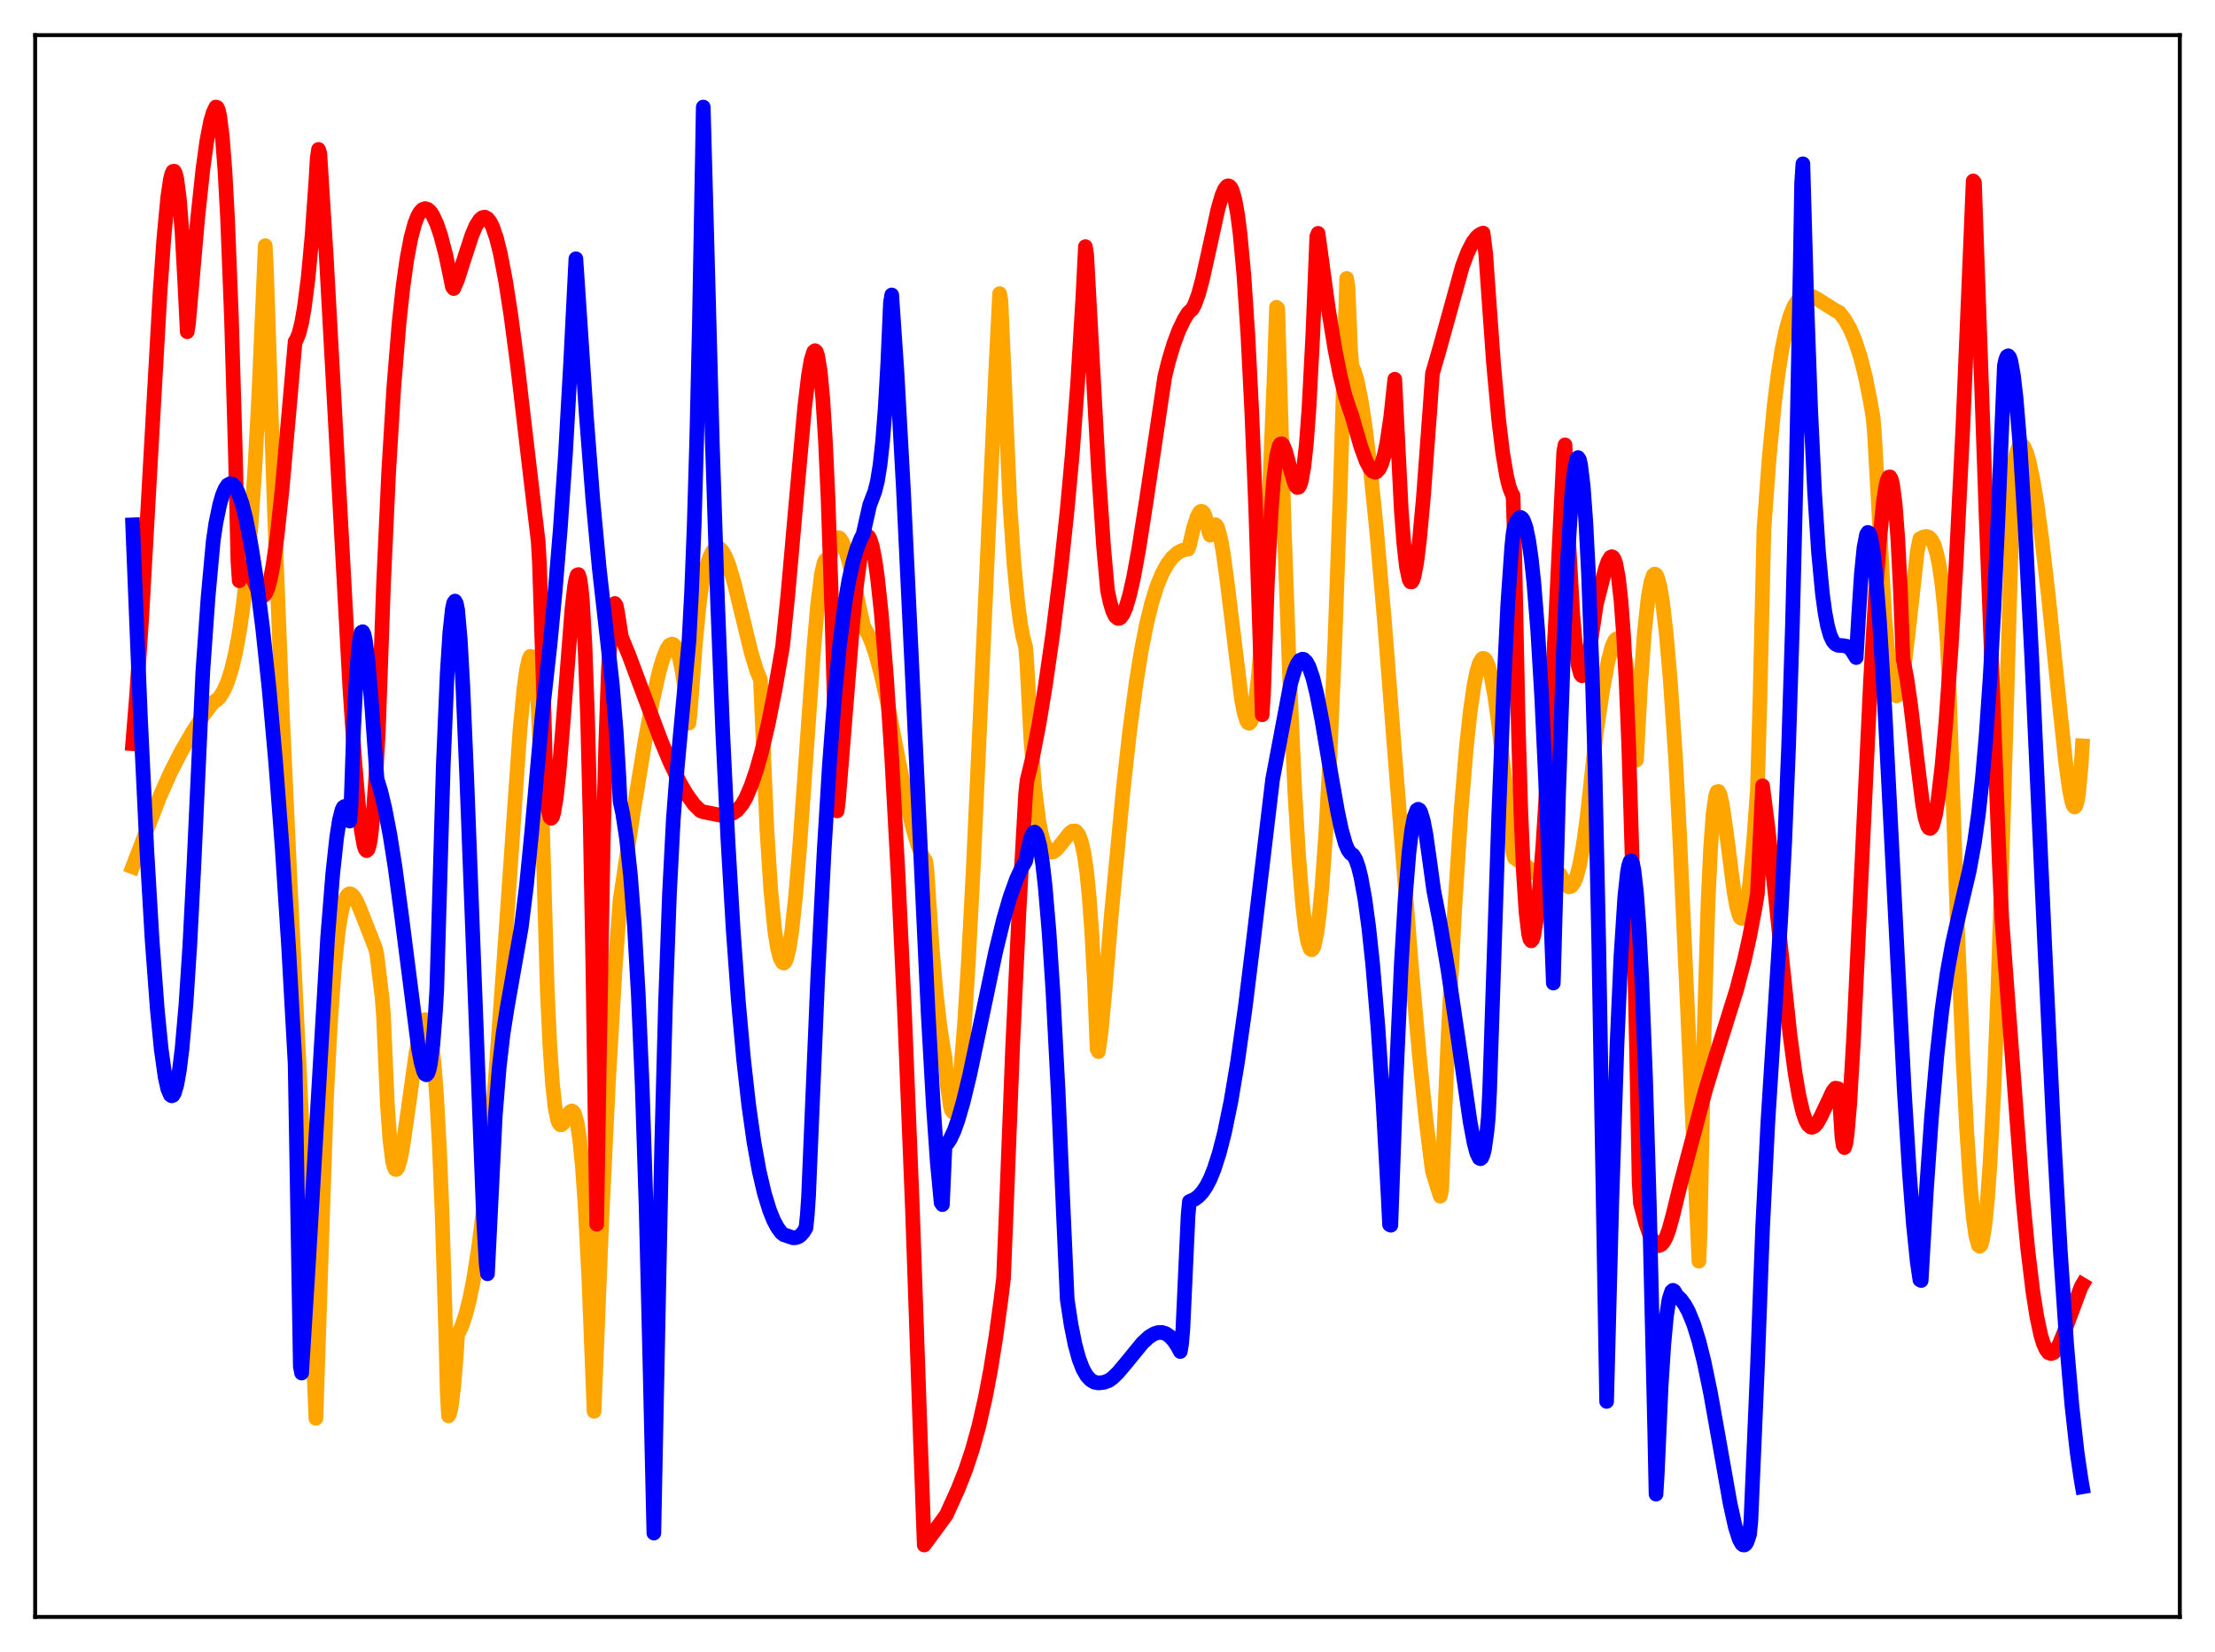 <?xml version="1.0" encoding="utf-8" standalone="no"?>
<!DOCTYPE svg PUBLIC "-//W3C//DTD SVG 1.1//EN"
  "http://www.w3.org/Graphics/SVG/1.1/DTD/svg11.dtd">
<svg xmlns:xlink="http://www.w3.org/1999/xlink" width="453.6pt" height="338.4pt" viewBox="0 0 453.6 338.4" xmlns="http://www.w3.org/2000/svg" version="1.1">
 <defs>
  <style type="text/css">*{stroke-linejoin: round; stroke-linecap: butt}</style>
 </defs>
 <g id="figure_1">
  <g id="patch_1">
   <path d="M 0 338.4 
L 453.6 338.4 
L 453.6 0 
L 0 0 
z
" style="fill: #ffffff"/>
  </g>
  <g id="axes_1">
   <g id="patch_2">
    <path d="M 7.2 331.2 
L 446.4 331.2 
L 446.4 7.2 
L 7.2 7.2 
z
" style="fill: #ffffff"/>
   </g>
   <g id="matplotlib.axis_1"/>
   <g id="matplotlib.axis_2"/>
   <g id="line2d_1">
    <path d="M 27.164 177.553 
L 29.559 171.326 
L 32.753 163.095 
L 34.883 158.305 
L 37.012 154.125 
L 39.408 149.969 
L 41.804 146.286 
L 43.401 144.181 
L 43.933 143.668 
L 44.465 143.342 
L 44.998 142.786 
L 45.796 141.517 
L 46.595 139.684 
L 47.393 137.189 
L 48.192 133.91 
L 48.991 129.624 
L 49.789 124.089 
L 50.588 116.953 
L 51.386 107.81 
L 52.185 96.11 
L 52.983 81.323 
L 53.782 62.799 
L 54.314 50.32 
L 54.58 55.531 
L 56.177 104.097 
L 57.775 145.084 
L 59.372 179.808 
L 64.163 277.818 
L 64.695 290.527 
L 66.825 225.668 
L 67.623 210.173 
L 68.422 198.93 
L 69.22 191.201 
L 69.753 187.694 
L 70.285 185.286 
L 70.817 183.839 
L 71.35 183.156 
L 71.616 183.06 
L 71.882 183.119 
L 72.415 183.593 
L 72.947 184.45 
L 73.745 186.23 
L 76.94 194.385 
L 77.206 195.714 
L 78.271 204.6 
L 78.537 208.18 
L 79.335 226.38 
L 79.868 233.722 
L 80.4 237.886 
L 80.666 238.951 
L 80.932 239.505 
L 81.199 239.56 
L 81.465 239.182 
L 81.997 237.424 
L 82.529 234.596 
L 83.594 227.181 
L 85.191 215.688 
L 85.99 211.427 
L 86.522 209.623 
L 86.788 209.1 
L 87.055 208.864 
L 87.321 208.942 
L 87.587 209.398 
L 87.853 210.241 
L 88.385 213.186 
L 88.918 218.036 
L 89.45 225.253 
L 89.983 235.059 
L 90.515 247.99 
L 91.313 274.235 
L 91.58 285.167 
L 91.846 290.007 
L 92.112 289.479 
L 92.378 288.283 
L 92.911 284.105 
L 93.443 277.543 
L 93.709 273.386 
L 94.508 271.784 
L 95.306 269.476 
L 96.105 266.404 
L 96.903 262.501 
L 97.968 255.827 
L 99.033 247.352 
L 100.097 236.959 
L 101.428 221.3 
L 103.025 199.197 
L 106.486 149.501 
L 107.284 141.207 
L 107.817 137.21 
L 108.349 134.886 
L 108.615 134.437 
L 108.881 134.511 
L 109.148 135.177 
L 109.414 136.544 
L 109.946 141.343 
L 110.212 145.002 
L 110.745 157.506 
L 112.076 202.963 
L 112.608 214.209 
L 113.14 221.992 
L 113.673 226.868 
L 114.205 229.466 
L 114.471 230.106 
L 114.737 230.38 
L 115.004 230.369 
L 115.27 230.15 
L 115.802 229.29 
L 116.601 227.903 
L 116.867 227.647 
L 117.133 227.56 
L 117.399 227.731 
L 117.665 228.159 
L 118.198 230.051 
L 118.73 233.55 
L 119.263 238.947 
L 119.795 246.469 
L 120.593 262.067 
L 121.658 289.091 
L 123.255 249.578 
L 124.586 221.975 
L 125.917 199.219 
L 126.982 184.358 
L 129.644 166.696 
L 132.039 152.115 
L 133.636 143.561 
L 134.967 137.664 
L 135.766 134.907 
L 136.564 132.942 
L 137.097 132.162 
L 137.629 131.92 
L 137.895 132.013 
L 138.161 132.265 
L 138.694 133.295 
L 139.226 135.114 
L 139.759 137.834 
L 140.291 141.579 
L 141.089 148.119 
L 141.356 145.747 
L 142.42 131.698 
L 143.219 123.498 
L 143.751 119.595 
L 144.55 116.379 
L 145.348 114.042 
L 145.881 113.003 
L 146.413 112.387 
L 146.945 112.188 
L 147.478 112.394 
L 148.01 112.986 
L 148.543 113.935 
L 149.341 115.967 
L 150.406 119.586 
L 152.003 126.159 
L 153.866 133.797 
L 154.931 137.3 
L 155.729 139.234 
L 157.06 170.196 
L 157.859 182.526 
L 158.657 190.63 
L 159.19 194.061 
L 159.722 196.171 
L 160.255 197.157 
L 160.521 197.279 
L 160.787 197.049 
L 161.053 196.482 
L 161.585 194.358 
L 162.118 190.97 
L 162.916 183.638 
L 163.715 174.144 
L 165.046 155.363 
L 166.643 132.85 
L 167.441 123.81 
L 168.24 117.485 
L 168.772 115.195 
L 169.039 114.699 
L 169.305 114.703 
L 169.571 115.173 
L 169.837 115.011 
L 170.369 112.427 
L 170.902 110.835 
L 171.434 110.168 
L 171.7 110.124 
L 171.967 110.254 
L 172.499 111.009 
L 173.031 112.299 
L 173.83 114.988 
L 175.161 120.674 
L 176.758 127.883 
L 177.024 128.622 
L 177.823 129.98 
L 178.621 131.883 
L 179.42 134.31 
L 180.484 138.305 
L 181.815 144.332 
L 183.945 155.387 
L 185.808 164.852 
L 186.873 169.449 
L 187.937 173.068 
L 188.736 175.026 
L 189.268 175.919 
L 189.535 176.247 
L 189.801 177.951 
L 190.865 193.92 
L 191.664 203.033 
L 192.463 210.028 
L 193.261 215.233 
L 193.527 216.616 
L 194.06 222.777 
L 194.592 226.442 
L 194.858 227.419 
L 195.124 227.773 
L 195.391 227.638 
L 195.657 226.944 
L 196.189 224.138 
L 196.721 219.547 
L 197.52 209.688 
L 198.319 196.903 
L 199.383 176.412 
L 201.247 135.199 
L 203.908 75.991 
L 204.707 60.144 
L 204.973 61.576 
L 206.836 103.691 
L 207.635 115.272 
L 208.433 123.569 
L 208.966 127.604 
L 209.498 130.516 
L 210.031 132.49 
L 210.297 135.951 
L 211.095 151.251 
L 211.894 161.399 
L 212.692 167.9 
L 213.225 170.734 
L 213.757 172.638 
L 214.289 173.798 
L 214.822 174.399 
L 215.354 174.568 
L 215.887 174.375 
L 216.419 173.942 
L 217.217 172.989 
L 219.081 170.611 
L 219.613 170.245 
L 220.145 170.196 
L 220.412 170.338 
L 220.944 171.06 
L 221.476 172.512 
L 222.009 174.927 
L 222.541 178.596 
L 223.073 183.939 
L 223.606 191.368 
L 224.138 201.411 
L 224.671 214.884 
L 224.937 215.406 
L 225.469 211.478 
L 226.268 203.135 
L 227.599 187.228 
L 229.994 161.936 
L 231.325 149.925 
L 232.656 139.881 
L 233.721 133.27 
L 234.785 127.859 
L 235.85 123.515 
L 236.915 120.097 
L 237.98 117.498 
L 239.044 115.555 
L 240.109 114.161 
L 241.174 113.227 
L 241.972 112.786 
L 242.771 112.546 
L 243.303 112.484 
L 243.569 111.821 
L 244.368 108.302 
L 245.167 105.788 
L 245.699 104.89 
L 245.965 104.727 
L 246.231 104.778 
L 246.497 105.059 
L 246.764 105.616 
L 247.296 107.566 
L 247.562 108.993 
L 247.828 109.626 
L 248.361 107.961 
L 248.627 107.553 
L 248.893 107.475 
L 249.159 107.713 
L 249.425 108.293 
L 249.958 110.268 
L 250.49 113.229 
L 251.289 119.062 
L 254.217 143.071 
L 254.749 145.852 
L 255.281 147.608 
L 255.548 148.052 
L 255.814 148.151 
L 256.08 147.924 
L 256.346 147.356 
L 256.612 146.423 
L 257.145 143.347 
L 257.677 138.728 
L 258.209 132.486 
L 259.008 120.084 
L 259.807 104.307 
L 260.871 78.623 
L 261.404 62.935 
L 261.67 63.207 
L 263.001 108.448 
L 264.065 138.033 
L 265.13 161.565 
L 265.929 175.079 
L 266.727 185.081 
L 267.26 189.793 
L 267.792 192.896 
L 268.324 194.387 
L 268.591 194.547 
L 268.857 194.318 
L 269.123 193.701 
L 269.655 191.229 
L 270.188 187.205 
L 270.72 181.642 
L 271.519 170.379 
L 272.317 155.73 
L 273.382 131.09 
L 274.447 100.857 
L 275.777 57.033 
L 276.044 58.708 
L 276.576 71.561 
L 276.842 74.926 
L 277.375 76.118 
L 277.907 77.941 
L 278.705 81.804 
L 279.504 86.921 
L 280.569 95.496 
L 281.9 108.606 
L 283.497 127.016 
L 285.892 157.712 
L 289.087 198.482 
L 290.684 216.461 
L 292.015 229.359 
L 293.079 238.002 
L 293.345 239.906 
L 294.676 244.239 
L 294.943 245.015 
L 295.209 243.924 
L 296.54 212.512 
L 297.871 186.624 
L 299.201 166.094 
L 300.266 153.314 
L 301.065 145.852 
L 301.863 140.347 
L 302.396 137.687 
L 302.928 135.9 
L 303.46 134.984 
L 303.727 134.84 
L 303.993 134.907 
L 304.259 135.183 
L 304.791 136.354 
L 305.324 138.329 
L 306.122 142.692 
L 306.921 148.521 
L 308.252 160.467 
L 309.849 174.684 
L 310.115 175.712 
L 312.244 177.154 
L 316.237 180.242 
L 317.036 180.538 
L 317.568 180.53 
L 318.1 180.279 
L 318.633 179.707 
L 319.165 178.959 
L 319.431 178.991 
L 320.762 181.33 
L 321.295 181.67 
L 321.561 181.64 
L 321.827 181.484 
L 322.359 180.758 
L 322.892 179.423 
L 323.424 177.431 
L 324.223 173.165 
L 325.021 167.349 
L 326.086 157.55 
L 326.884 150.141 
L 328.215 141.251 
L 329.28 135.555 
L 330.079 132.547 
L 330.611 131.303 
L 330.877 130.952 
L 331.143 130.794 
L 331.409 130.838 
L 331.676 131.096 
L 331.942 131.579 
L 332.474 133.273 
L 333.007 136.017 
L 333.539 139.913 
L 334.071 145.078 
L 334.87 155.501 
L 335.136 155.662 
L 335.935 140.736 
L 336.733 129.676 
L 337.532 122.302 
L 338.064 119.294 
L 338.596 117.791 
L 338.863 117.582 
L 339.129 117.712 
L 339.395 118.173 
L 339.927 120.064 
L 340.46 123.245 
L 341.258 130.144 
L 342.057 139.46 
L 343.121 155.066 
L 343.92 170.258 
L 345.517 205.422 
L 347.913 258.333 
L 348.179 251.674 
L 348.977 211.606 
L 349.776 185.033 
L 350.308 173.637 
L 350.841 166.481 
L 351.373 162.881 
L 351.639 162.178 
L 351.905 162.103 
L 352.172 162.536 
L 352.704 164.783 
L 353.503 170.285 
L 355.1 182.65 
L 355.632 185.646 
L 356.164 187.534 
L 356.431 187.997 
L 356.697 188.12 
L 356.963 187.887 
L 357.229 187.287 
L 357.761 184.958 
L 358.294 181.13 
L 359.092 172.749 
L 359.891 161.735 
L 360.423 142.938 
L 361.222 108.509 
L 362.287 93.95 
L 363.351 82.854 
L 364.15 76.433 
L 364.948 71.421 
L 365.747 67.589 
L 366.545 64.766 
L 367.344 62.786 
L 368.143 61.49 
L 368.675 60.955 
L 369.473 60.526 
L 370.272 60.468 
L 371.071 60.684 
L 372.135 61.237 
L 375.862 63.59 
L 376.66 63.985 
L 377.725 65.359 
L 378.79 67.211 
L 379.855 69.674 
L 380.919 72.902 
L 381.984 77.068 
L 383.049 82.369 
L 383.581 85.525 
L 383.847 88.533 
L 385.977 126.53 
L 386.775 135.427 
L 387.308 139.355 
L 387.84 141.754 
L 388.106 142.341 
L 388.372 142.544 
L 388.639 142.394 
L 388.905 141.862 
L 389.437 139.792 
L 389.969 136.49 
L 390.768 129.798 
L 392.631 112.935 
L 393.164 110.349 
L 393.962 109.961 
L 394.495 109.876 
L 395.027 110.044 
L 395.559 110.597 
L 396.092 111.643 
L 396.624 113.378 
L 397.156 115.975 
L 397.689 119.703 
L 398.221 124.749 
L 398.753 131.396 
L 399.02 136.967 
L 400.883 190.574 
L 401.948 215.927 
L 402.746 231.426 
L 403.545 243.384 
L 404.077 249.193 
L 404.609 253.09 
L 405.142 255.066 
L 405.408 255.283 
L 405.674 255.018 
L 405.94 254.191 
L 406.473 251.013 
L 407.005 245.647 
L 407.537 238.157 
L 408.336 222.919 
L 409.135 202.967 
L 410.199 169.471 
L 412.329 95.702 
L 412.861 92.995 
L 413.393 91.517 
L 413.66 91.177 
L 413.926 91.074 
L 414.192 91.189 
L 414.458 91.504 
L 414.991 92.678 
L 415.523 94.491 
L 416.321 98.233 
L 417.12 103.034 
L 418.185 110.823 
L 419.516 122.366 
L 421.645 143.361 
L 422.976 155.862 
L 423.775 161.712 
L 424.307 164.295 
L 424.573 165.028 
L 424.839 165.313 
L 425.105 165.072 
L 425.372 164.211 
L 425.638 162.688 
L 426.17 157.056 
L 426.436 152.776 
L 426.436 152.776 
" clip-path="url(#pe9c798c9fb)" style="fill: none; stroke: #ffa500; stroke-width: 3; stroke-linecap: square"/>
   </g>
   <g id="line2d_2">
    <path d="M 27.164 152.343 
L 27.962 142.539 
L 29.027 126.433 
L 30.624 97.965 
L 32.753 60.192 
L 33.552 48.832 
L 34.351 40.394 
L 34.883 36.792 
L 35.149 35.692 
L 35.415 35.109 
L 35.681 35.067 
L 35.948 35.581 
L 36.214 36.712 
L 36.746 40.839 
L 37.279 47.637 
L 37.811 57.273 
L 38.343 67.954 
L 38.609 66.234 
L 40.473 44.786 
L 41.537 34.778 
L 42.336 28.956 
L 43.135 24.819 
L 43.667 23.041 
L 44.199 21.927 
L 44.465 22.011 
L 44.732 22.63 
L 44.998 23.816 
L 45.53 28.06 
L 46.063 34.925 
L 46.595 44.604 
L 47.393 64.91 
L 48.192 92.474 
L 48.724 115.089 
L 48.991 118.964 
L 49.523 116.831 
L 49.789 116.295 
L 50.055 116.061 
L 50.321 116.087 
L 50.588 116.312 
L 51.12 117.231 
L 53.249 121.836 
L 53.516 122.046 
L 53.782 122.099 
L 54.048 121.998 
L 54.314 121.695 
L 54.847 120.547 
L 55.379 118.563 
L 55.911 115.794 
L 56.71 110.112 
L 57.775 100.184 
L 59.372 82.175 
L 60.436 69.952 
L 60.703 69.586 
L 61.235 68.278 
L 61.767 66.151 
L 62.3 63.165 
L 63.098 56.953 
L 63.897 48.315 
L 64.695 36.901 
L 64.961 32.369 
L 65.228 30.606 
L 65.494 31.398 
L 66.825 52.696 
L 68.688 86.652 
L 71.616 140.458 
L 72.681 156.405 
L 73.479 165.707 
L 74.012 170.238 
L 74.544 173.183 
L 74.81 173.956 
L 75.076 174.245 
L 75.343 174.016 
L 75.609 173.219 
L 75.875 171.805 
L 76.407 167.055 
L 76.94 159.477 
L 77.472 150.016 
L 78.537 119.7 
L 79.601 96.562 
L 80.666 79.077 
L 81.731 66.091 
L 82.529 58.717 
L 83.328 53.056 
L 84.127 48.827 
L 84.925 45.832 
L 85.457 44.437 
L 85.99 43.477 
L 86.522 42.915 
L 87.055 42.723 
L 87.587 42.876 
L 88.119 43.354 
L 88.652 44.141 
L 89.45 45.873 
L 90.249 48.235 
L 91.313 52.316 
L 92.378 57.424 
L 92.644 58.766 
L 92.911 59.103 
L 93.709 57.258 
L 95.04 53.08 
L 96.637 48.18 
L 97.436 46.297 
L 98.234 45.025 
L 98.767 44.575 
L 99.299 44.481 
L 99.831 44.766 
L 100.364 45.441 
L 100.896 46.511 
L 101.695 48.846 
L 102.493 52.085 
L 103.558 57.67 
L 104.623 64.568 
L 105.953 74.634 
L 108.615 97.431 
L 110.212 110.874 
L 110.479 115.596 
L 111.277 140.829 
L 111.809 160.993 
L 112.076 164.933 
L 112.608 167.374 
L 112.874 167.623 
L 113.14 167.305 
L 113.407 166.432 
L 113.939 163.191 
L 114.471 158.264 
L 115.27 148.637 
L 117.133 124.653 
L 117.665 120.076 
L 117.932 118.607 
L 118.198 117.789 
L 118.464 117.693 
L 118.73 118.497 
L 118.996 120.247 
L 119.263 123.023 
L 119.795 132.263 
L 120.327 146.992 
L 120.86 168.332 
L 121.392 197.041 
L 122.191 250.765 
L 122.723 217.926 
L 123.521 173.149 
L 124.054 152.098 
L 124.586 137.35 
L 125.119 128.304 
L 125.385 125.651 
L 125.651 124.12 
L 125.917 123.615 
L 126.183 124.035 
L 126.449 125.28 
L 127.248 130.438 
L 128.845 134.338 
L 131.507 141.479 
L 135.5 152.072 
L 137.363 156.476 
L 139.226 160.295 
L 140.557 162.616 
L 142.154 164.82 
L 143.485 166.105 
L 144.017 166.29 
L 147.478 166.978 
L 148.276 167.011 
L 149.341 166.864 
L 150.14 166.554 
L 150.938 166.004 
L 152.003 164.735 
L 152.801 163.331 
L 153.866 160.817 
L 154.931 157.667 
L 155.996 153.891 
L 157.327 148.232 
L 158.657 141.597 
L 160.255 132.462 
L 161.319 122.117 
L 162.916 104.058 
L 164.78 83.459 
L 165.578 76.793 
L 166.111 73.689 
L 166.643 72.038 
L 166.909 71.825 
L 167.175 72.065 
L 167.441 72.867 
L 167.974 76.061 
L 168.506 81.827 
L 169.039 90.386 
L 169.571 102.025 
L 170.369 125.964 
L 171.434 166.106 
L 171.7 163.994 
L 173.031 147.541 
L 174.628 127.724 
L 175.427 119.715 
L 176.225 113.827 
L 176.758 111.27 
L 177.29 109.97 
L 177.556 109.768 
L 177.823 109.856 
L 178.089 110.231 
L 178.621 111.826 
L 179.153 114.516 
L 179.686 118.246 
L 180.484 125.706 
L 181.549 138.827 
L 182.614 155.211 
L 183.945 179.742 
L 185.276 208.381 
L 186.873 248.134 
L 188.47 294.324 
L 189.268 316.473 
L 193.793 310.315 
L 196.189 305.02 
L 197.786 300.947 
L 199.117 296.94 
L 200.448 292.138 
L 201.779 286.29 
L 202.844 280.672 
L 203.908 274.05 
L 204.973 266.249 
L 205.505 261.852 
L 206.038 248.811 
L 207.369 214.555 
L 208.7 186.209 
L 210.031 162.648 
L 210.297 160.017 
L 211.361 155.575 
L 212.692 148.772 
L 214.023 140.758 
L 215.62 129.669 
L 217.217 116.863 
L 218.548 104.412 
L 219.613 92.688 
L 220.678 78.6 
L 221.743 61.05 
L 222.275 50.52 
L 222.541 52.228 
L 224.937 96.157 
L 226.001 112.055 
L 226.8 120.894 
L 227.332 123.395 
L 227.865 125.159 
L 228.397 126.239 
L 228.929 126.676 
L 229.196 126.666 
L 229.462 126.511 
L 229.994 125.79 
L 230.527 124.564 
L 231.325 121.894 
L 232.124 118.346 
L 233.188 112.555 
L 234.785 102.312 
L 238.512 77.246 
L 239.311 73.974 
L 240.375 70.442 
L 241.44 67.611 
L 242.505 65.396 
L 243.303 64.096 
L 244.102 63.369 
L 244.634 62.429 
L 245.433 60.246 
L 246.231 57.295 
L 247.562 51.299 
L 249.425 42.817 
L 250.224 40.064 
L 250.756 38.789 
L 251.289 38.125 
L 251.555 38.052 
L 251.821 38.168 
L 252.087 38.486 
L 252.353 39.026 
L 252.886 40.873 
L 253.418 43.779 
L 253.951 47.892 
L 254.749 56.57 
L 255.548 68.622 
L 256.346 84.352 
L 257.145 104.055 
L 258.209 136.949 
L 258.476 146.409 
L 258.742 142.292 
L 259.54 119.51 
L 260.339 104.326 
L 260.871 97.73 
L 261.404 93.528 
L 261.936 91.376 
L 262.202 90.95 
L 262.468 90.898 
L 262.735 91.154 
L 263.267 92.422 
L 264.332 96.447 
L 265.13 99.068 
L 265.396 99.586 
L 265.663 99.854 
L 265.929 99.806 
L 266.195 99.422 
L 266.461 98.63 
L 266.993 95.732 
L 267.526 90.832 
L 268.058 83.701 
L 268.857 68.389 
L 269.655 48.454 
L 269.921 47.795 
L 272.051 63.393 
L 273.382 71.573 
L 274.447 76.931 
L 275.511 81.169 
L 276.31 83.637 
L 276.842 85.14 
L 278.705 91.581 
L 279.77 94.471 
L 280.569 95.974 
L 281.101 96.558 
L 281.633 96.735 
L 281.9 96.643 
L 282.432 96.076 
L 282.964 94.942 
L 283.497 93.128 
L 284.029 90.599 
L 284.828 85.212 
L 285.626 77.675 
L 286.957 104.431 
L 287.489 111.406 
L 288.022 116.107 
L 288.554 118.656 
L 288.82 119.176 
L 289.087 119.201 
L 289.353 118.777 
L 289.619 117.914 
L 290.151 114.991 
L 290.684 110.649 
L 291.482 102.004 
L 292.813 84.066 
L 293.345 76.502 
L 294.676 71.908 
L 299.468 54.56 
L 300.532 51.739 
L 301.597 49.64 
L 302.396 48.585 
L 302.928 48.117 
L 303.46 47.836 
L 303.727 47.743 
L 304.259 52.039 
L 304.791 59.612 
L 305.856 74.516 
L 306.921 86.078 
L 307.719 92.698 
L 308.518 97.455 
L 309.05 99.681 
L 309.583 101.085 
L 309.849 101.458 
L 310.115 109.674 
L 310.913 148.458 
L 311.446 166.248 
L 311.978 178.833 
L 312.511 186.923 
L 313.043 191.358 
L 313.309 192.391 
L 313.575 192.721 
L 313.841 192.404 
L 314.108 191.526 
L 314.64 188.216 
L 315.172 183.176 
L 315.971 173.056 
L 317.036 156.045 
L 318.633 125.778 
L 320.23 92.506 
L 320.496 91.122 
L 321.295 111.904 
L 322.093 125.996 
L 322.625 132.185 
L 323.158 136.171 
L 323.69 138.12 
L 323.956 138.422 
L 324.223 138.33 
L 324.489 137.873 
L 325.021 135.933 
L 325.553 132.921 
L 326.884 123.883 
L 328.748 116.533 
L 329.28 115.003 
L 329.812 114.136 
L 330.079 114.023 
L 330.345 114.171 
L 330.611 114.621 
L 330.877 115.413 
L 331.409 118.195 
L 331.942 122.901 
L 332.474 129.969 
L 333.007 139.753 
L 333.539 152.654 
L 334.337 179.001 
L 335.136 214.827 
L 335.668 242.04 
L 335.935 246.5 
L 336.999 250.527 
L 337.798 252.821 
L 338.596 254.38 
L 339.129 254.954 
L 339.661 255.152 
L 340.193 254.938 
L 340.726 254.314 
L 341.258 253.284 
L 341.791 251.825 
L 342.589 248.893 
L 344.186 242.352 
L 349.244 223.345 
L 351.373 216.338 
L 355.632 202.74 
L 357.229 196.627 
L 358.294 191.84 
L 359.359 186.208 
L 359.891 183.019 
L 360.956 160.958 
L 362.02 169.257 
L 363.351 181.483 
L 366.545 211.852 
L 367.61 219.807 
L 368.409 224.466 
L 369.207 227.866 
L 369.74 229.426 
L 370.272 230.41 
L 370.804 230.868 
L 371.071 230.914 
L 371.603 230.676 
L 372.135 230.06 
L 372.934 228.607 
L 375.329 223.534 
L 375.862 222.887 
L 376.394 222.974 
L 376.66 224.189 
L 377.193 232.836 
L 377.459 234.633 
L 377.725 235.072 
L 377.991 234.256 
L 378.257 232.42 
L 378.79 226.274 
L 379.588 212.708 
L 380.919 184.458 
L 383.049 139.61 
L 384.113 121.404 
L 384.912 110.556 
L 385.711 102.65 
L 386.243 99.313 
L 386.509 98.289 
L 386.775 97.734 
L 387.041 97.68 
L 387.308 98.162 
L 387.574 99.219 
L 388.106 103.235 
L 388.639 110.252 
L 389.171 120.705 
L 389.703 134.892 
L 390.502 139.032 
L 391.3 144.604 
L 392.631 155.89 
L 393.696 164.558 
L 394.228 167.517 
L 394.761 169.245 
L 395.027 169.623 
L 395.293 169.699 
L 395.559 169.468 
L 395.825 168.899 
L 396.358 166.895 
L 396.89 163.706 
L 397.689 156.905 
L 398.487 147.911 
L 399.552 132.873 
L 400.617 114.783 
L 401.948 87.978 
L 403.279 56.302 
L 404.077 37.062 
L 404.343 37.387 
L 406.739 106.047 
L 409.401 176.299 
L 409.933 188.081 
L 414.192 244.861 
L 415.257 255.862 
L 416.321 264.674 
L 417.12 269.727 
L 417.919 273.46 
L 418.451 275.195 
L 418.983 276.395 
L 419.516 277.088 
L 420.048 277.269 
L 420.58 277.051 
L 421.113 276.418 
L 421.645 275.496 
L 422.71 272.885 
L 426.17 263.597 
L 426.436 263.144 
L 426.436 263.144 
" clip-path="url(#pe9c798c9fb)" style="fill: none; stroke: #ff0000; stroke-width: 3; stroke-linecap: square"/>
   </g>
   <g id="line2d_3">
    <path d="M 27.164 107.508 
L 28.761 146.988 
L 30.092 174.528 
L 31.156 192.612 
L 32.221 206.891 
L 33.02 214.953 
L 33.818 220.634 
L 34.351 223.024 
L 34.883 224.272 
L 35.149 224.467 
L 35.415 224.37 
L 35.681 223.947 
L 36.214 222.175 
L 36.746 219.161 
L 37.279 214.84 
L 38.077 205.789 
L 38.876 193.609 
L 39.674 178.034 
L 41.537 137.526 
L 42.602 122.435 
L 43.667 110.809 
L 44.199 107.184 
L 44.998 103.339 
L 45.53 101.483 
L 46.063 100.191 
L 46.595 99.372 
L 47.127 99.079 
L 47.66 99.199 
L 48.192 99.803 
L 48.724 100.786 
L 49.523 103.018 
L 50.321 106.104 
L 51.386 111.497 
L 52.451 118.231 
L 53.782 128.605 
L 55.113 141.16 
L 56.444 156.051 
L 57.775 173.538 
L 59.105 193.996 
L 60.436 217.918 
L 61.501 279.909 
L 61.767 281.247 
L 63.098 259.907 
L 67.091 192.058 
L 68.156 178.809 
L 68.954 171.481 
L 69.487 168.066 
L 70.019 165.936 
L 70.285 165.367 
L 70.551 165.188 
L 70.817 165.347 
L 71.084 165.912 
L 71.35 166.842 
L 71.616 168.188 
L 71.882 164.912 
L 72.415 149.371 
L 72.947 138.69 
L 73.479 132.265 
L 73.745 130.5 
L 74.012 129.518 
L 74.278 129.395 
L 74.544 129.918 
L 74.81 131.148 
L 75.343 135.247 
L 76.141 144.772 
L 77.206 159.545 
L 78.004 162.192 
L 78.803 165.526 
L 79.868 171.064 
L 80.932 177.822 
L 82.263 187.775 
L 85.724 214.92 
L 86.256 217.704 
L 86.788 219.547 
L 87.055 220.025 
L 87.321 220.154 
L 87.587 219.892 
L 87.853 219.194 
L 88.119 218.011 
L 88.652 213.911 
L 89.184 207.141 
L 89.45 202.623 
L 90.781 156.649 
L 91.58 137.916 
L 92.112 129.595 
L 92.644 124.671 
L 92.911 123.496 
L 93.177 123.12 
L 93.443 123.585 
L 93.709 124.851 
L 94.241 130.828 
L 94.774 140.253 
L 95.572 158.983 
L 99.033 249.749 
L 99.565 258.963 
L 99.831 260.914 
L 101.428 228.535 
L 102.227 218.665 
L 103.025 211.763 
L 103.824 206.643 
L 106.752 189.962 
L 107.817 181.335 
L 108.881 170.485 
L 111.011 146.679 
L 112.608 132.332 
L 113.673 121.266 
L 114.737 108.395 
L 115.802 92.988 
L 116.867 74.09 
L 117.932 52.999 
L 120.061 84.972 
L 121.392 102.161 
L 122.723 116.468 
L 124.054 128.267 
L 125.385 140.107 
L 126.183 149.744 
L 126.716 158.624 
L 126.982 164.147 
L 127.514 166.606 
L 128.313 171.841 
L 129.111 179.296 
L 129.91 189.621 
L 130.708 203.558 
L 131.507 222.262 
L 132.305 247.068 
L 133.104 279.524 
L 133.903 314.03 
L 134.435 287.195 
L 135.5 234.729 
L 136.298 205.092 
L 137.097 183.09 
L 137.895 167.677 
L 138.694 157.177 
L 141.089 131.294 
L 141.622 121.314 
L 142.154 107.748 
L 142.687 89.758 
L 143.219 66.351 
L 144.017 21.927 
L 144.55 41.32 
L 145.881 90.847 
L 146.945 123.227 
L 148.01 150.113 
L 149.075 172.239 
L 150.14 190.348 
L 151.204 205.068 
L 152.269 216.912 
L 153.334 226.399 
L 154.399 233.931 
L 155.463 239.848 
L 156.528 244.421 
L 157.593 247.89 
L 158.391 249.884 
L 159.19 251.402 
L 159.988 252.499 
L 160.521 252.908 
L 162.384 253.542 
L 162.916 253.534 
L 163.449 253.367 
L 163.981 252.998 
L 164.513 252.394 
L 165.046 251.521 
L 165.312 248.989 
L 165.578 245.102 
L 167.441 200.728 
L 168.772 174.301 
L 169.837 156.886 
L 170.902 142.801 
L 171.967 131.819 
L 173.031 123.588 
L 173.83 118.9 
L 174.628 115.27 
L 175.427 112.523 
L 176.225 110.48 
L 176.758 109.424 
L 178.089 103.476 
L 179.153 100.667 
L 179.686 98.531 
L 180.218 95.248 
L 180.751 90.376 
L 181.283 83.493 
L 181.815 74.161 
L 182.348 62.017 
L 182.614 60.414 
L 183.679 76.05 
L 185.009 100.236 
L 186.873 139.344 
L 190.067 207.497 
L 191.132 226.429 
L 191.93 237.959 
L 192.729 246.358 
L 192.995 246.745 
L 193.527 234.673 
L 194.06 234.144 
L 194.592 233.329 
L 195.391 231.613 
L 196.189 229.372 
L 197.254 225.674 
L 198.585 220.164 
L 200.714 210.107 
L 203.908 194.893 
L 205.505 188.349 
L 206.836 183.757 
L 208.167 180.065 
L 209.232 177.767 
L 210.031 176.396 
L 210.563 173.763 
L 211.095 171.512 
L 211.628 170.502 
L 211.894 170.435 
L 212.16 170.7 
L 212.426 171.284 
L 212.959 173.364 
L 213.491 176.768 
L 214.023 181.416 
L 214.822 190.807 
L 215.62 202.961 
L 216.685 223.358 
L 217.75 248.134 
L 218.548 266.143 
L 219.347 271.388 
L 220.145 275.374 
L 220.944 278.316 
L 221.743 280.391 
L 222.541 281.795 
L 223.34 282.666 
L 224.138 283.124 
L 224.937 283.276 
L 226.001 283.167 
L 227.066 282.788 
L 227.865 282.207 
L 228.929 281.182 
L 230.527 279.288 
L 233.987 275.05 
L 235.318 273.834 
L 236.383 273.192 
L 237.181 272.946 
L 237.98 272.937 
L 238.778 273.194 
L 239.577 273.743 
L 240.375 274.612 
L 241.174 275.827 
L 241.706 276.839 
L 241.972 275.291 
L 242.239 272.208 
L 243.303 248.93 
L 243.569 246.118 
L 244.634 245.642 
L 245.433 245.049 
L 246.231 244.188 
L 247.03 243.005 
L 247.828 241.455 
L 248.627 239.485 
L 249.692 236.173 
L 250.756 232.021 
L 252.087 225.547 
L 253.418 217.617 
L 255.015 206.273 
L 256.612 193.25 
L 260.605 159.681 
L 264.332 139.898 
L 265.13 137.239 
L 265.663 136.009 
L 266.195 135.248 
L 266.727 135.019 
L 266.993 135.063 
L 267.526 135.579 
L 268.058 136.545 
L 268.857 138.877 
L 269.655 142.128 
L 270.72 147.584 
L 272.583 158.651 
L 273.914 166.205 
L 274.713 169.957 
L 275.511 172.82 
L 276.044 174.081 
L 276.576 174.801 
L 277.108 175.159 
L 277.641 176.066 
L 278.173 177.57 
L 278.705 179.713 
L 279.504 184.104 
L 280.303 190.004 
L 281.101 197.476 
L 282.166 210.131 
L 283.231 226.052 
L 284.295 245.437 
L 284.561 250.846 
L 284.828 250.968 
L 285.892 221.326 
L 286.957 197.621 
L 287.756 184.148 
L 288.554 174.504 
L 289.087 170.113 
L 289.619 167.282 
L 290.151 165.921 
L 290.417 165.757 
L 290.684 165.917 
L 290.95 166.382 
L 291.482 168.158 
L 292.015 170.933 
L 292.813 176.613 
L 293.612 182.425 
L 294.943 189.265 
L 296.54 198.762 
L 298.403 211.4 
L 301.065 229.815 
L 301.863 234.064 
L 302.396 236.109 
L 302.928 237.23 
L 303.194 237.348 
L 303.46 237.112 
L 303.727 236.476 
L 303.993 235.386 
L 304.525 231.615 
L 304.791 228.809 
L 305.057 223.317 
L 306.921 166.846 
L 307.985 139.812 
L 308.784 123.579 
L 309.583 112.022 
L 309.849 109.396 
L 310.115 107.949 
L 310.647 106.652 
L 311.18 106.023 
L 311.446 105.994 
L 311.712 106.175 
L 311.978 106.58 
L 312.511 108.098 
L 313.043 110.662 
L 313.575 114.366 
L 314.108 119.304 
L 314.906 129.223 
L 315.705 142.538 
L 316.503 159.501 
L 317.302 180.428 
L 318.1 201.367 
L 319.165 162.932 
L 320.23 131.961 
L 321.028 114.26 
L 321.827 101.787 
L 322.359 96.577 
L 322.892 93.983 
L 323.158 93.72 
L 323.424 94.107 
L 323.69 95.237 
L 324.223 99.608 
L 324.755 106.918 
L 325.287 117.241 
L 326.086 138.542 
L 326.618 156.677 
L 327.417 194.065 
L 328.215 240.498 
L 329.014 287.061 
L 330.079 246.092 
L 331.143 213.843 
L 331.942 195.9 
L 332.74 183.624 
L 333.273 178.691 
L 333.539 177.249 
L 333.805 176.472 
L 334.071 176.345 
L 334.337 176.957 
L 334.604 178.231 
L 335.136 182.874 
L 335.668 190.297 
L 336.201 200.51 
L 336.999 221.12 
L 337.798 247.922 
L 338.863 293.117 
L 339.129 306.051 
L 339.395 301.652 
L 340.193 283.662 
L 340.726 275.394 
L 341.258 269.666 
L 341.791 266.142 
L 342.323 264.526 
L 342.589 264.296 
L 342.855 264.452 
L 343.388 265.363 
L 344.186 266.128 
L 344.985 267.211 
L 345.783 268.656 
L 346.848 271.265 
L 347.913 274.704 
L 348.977 278.982 
L 350.308 285.425 
L 352.172 295.921 
L 354.301 307.971 
L 355.366 312.778 
L 356.164 315.289 
L 356.697 316.24 
L 356.963 316.454 
L 357.229 316.473 
L 357.495 316.279 
L 357.761 315.857 
L 358.294 314.254 
L 358.56 311.496 
L 359.891 280.175 
L 360.956 251.517 
L 362.02 230.109 
L 363.351 209.014 
L 364.682 188.047 
L 365.481 172.567 
L 366.279 152.965 
L 367.078 127.642 
L 367.876 95.024 
L 368.675 53.595 
L 368.941 37.61 
L 369.207 33.551 
L 370.006 61.861 
L 370.804 84.023 
L 371.603 100.832 
L 372.401 113.081 
L 373.2 121.555 
L 373.732 125.476 
L 374.265 128.272 
L 374.797 130.148 
L 375.329 131.301 
L 375.862 131.919 
L 376.394 132.178 
L 377.459 132.25 
L 378.257 132.398 
L 378.79 132.742 
L 379.322 133.4 
L 380.121 134.694 
L 380.653 125.624 
L 381.185 117.493 
L 381.718 112.16 
L 382.25 109.455 
L 382.516 109.048 
L 382.783 109.204 
L 383.049 109.872 
L 383.581 112.807 
L 384.113 117.541 
L 384.912 127.553 
L 385.977 145.068 
L 387.574 176.423 
L 389.969 223.395 
L 391.034 240.486 
L 391.833 250.776 
L 392.631 258.536 
L 393.164 262.152 
L 393.43 262.295 
L 394.495 243.88 
L 395.559 228.696 
L 396.624 216.474 
L 397.689 206.805 
L 398.753 199.251 
L 399.818 193.343 
L 401.149 187.426 
L 403.279 178.385 
L 404.343 172.512 
L 405.142 166.839 
L 405.94 159.647 
L 406.739 150.495 
L 407.537 138.96 
L 408.336 124.575 
L 409.135 106.848 
L 410.465 74.902 
L 410.732 73.675 
L 410.998 73.029 
L 411.264 72.874 
L 411.53 73.193 
L 411.796 73.971 
L 412.329 76.909 
L 412.861 81.497 
L 413.66 91.117 
L 414.724 108.165 
L 416.055 134.377 
L 418.717 193.323 
L 420.58 232.22 
L 421.911 256.044 
L 423.242 275.623 
L 424.307 288.006 
L 425.372 297.561 
L 426.17 303.019 
L 426.436 304.549 
L 426.436 304.549 
" clip-path="url(#pe9c798c9fb)" style="fill: none; stroke: #0000ff; stroke-width: 3; stroke-linecap: square"/>
   </g>
   <g id="patch_3">
    <path d="M 7.2 331.2 
L 7.2 7.2 
" style="fill: none; stroke: #000000; stroke-width: 0.8; stroke-linejoin: miter; stroke-linecap: square"/>
   </g>
   <g id="patch_4">
    <path d="M 446.4 331.2 
L 446.4 7.2 
" style="fill: none; stroke: #000000; stroke-width: 0.8; stroke-linejoin: miter; stroke-linecap: square"/>
   </g>
   <g id="patch_5">
    <path d="M 7.2 331.2 
L 446.4 331.2 
" style="fill: none; stroke: #000000; stroke-width: 0.8; stroke-linejoin: miter; stroke-linecap: square"/>
   </g>
   <g id="patch_6">
    <path d="M 7.2 7.2 
L 446.4 7.2 
" style="fill: none; stroke: #000000; stroke-width: 0.8; stroke-linejoin: miter; stroke-linecap: square"/>
   </g>
  </g>
 </g>
 <defs>
  <clipPath id="pe9c798c9fb">
   <rect x="7.2" y="7.2" width="439.2" height="324"/>
  </clipPath>
 </defs>
</svg>
